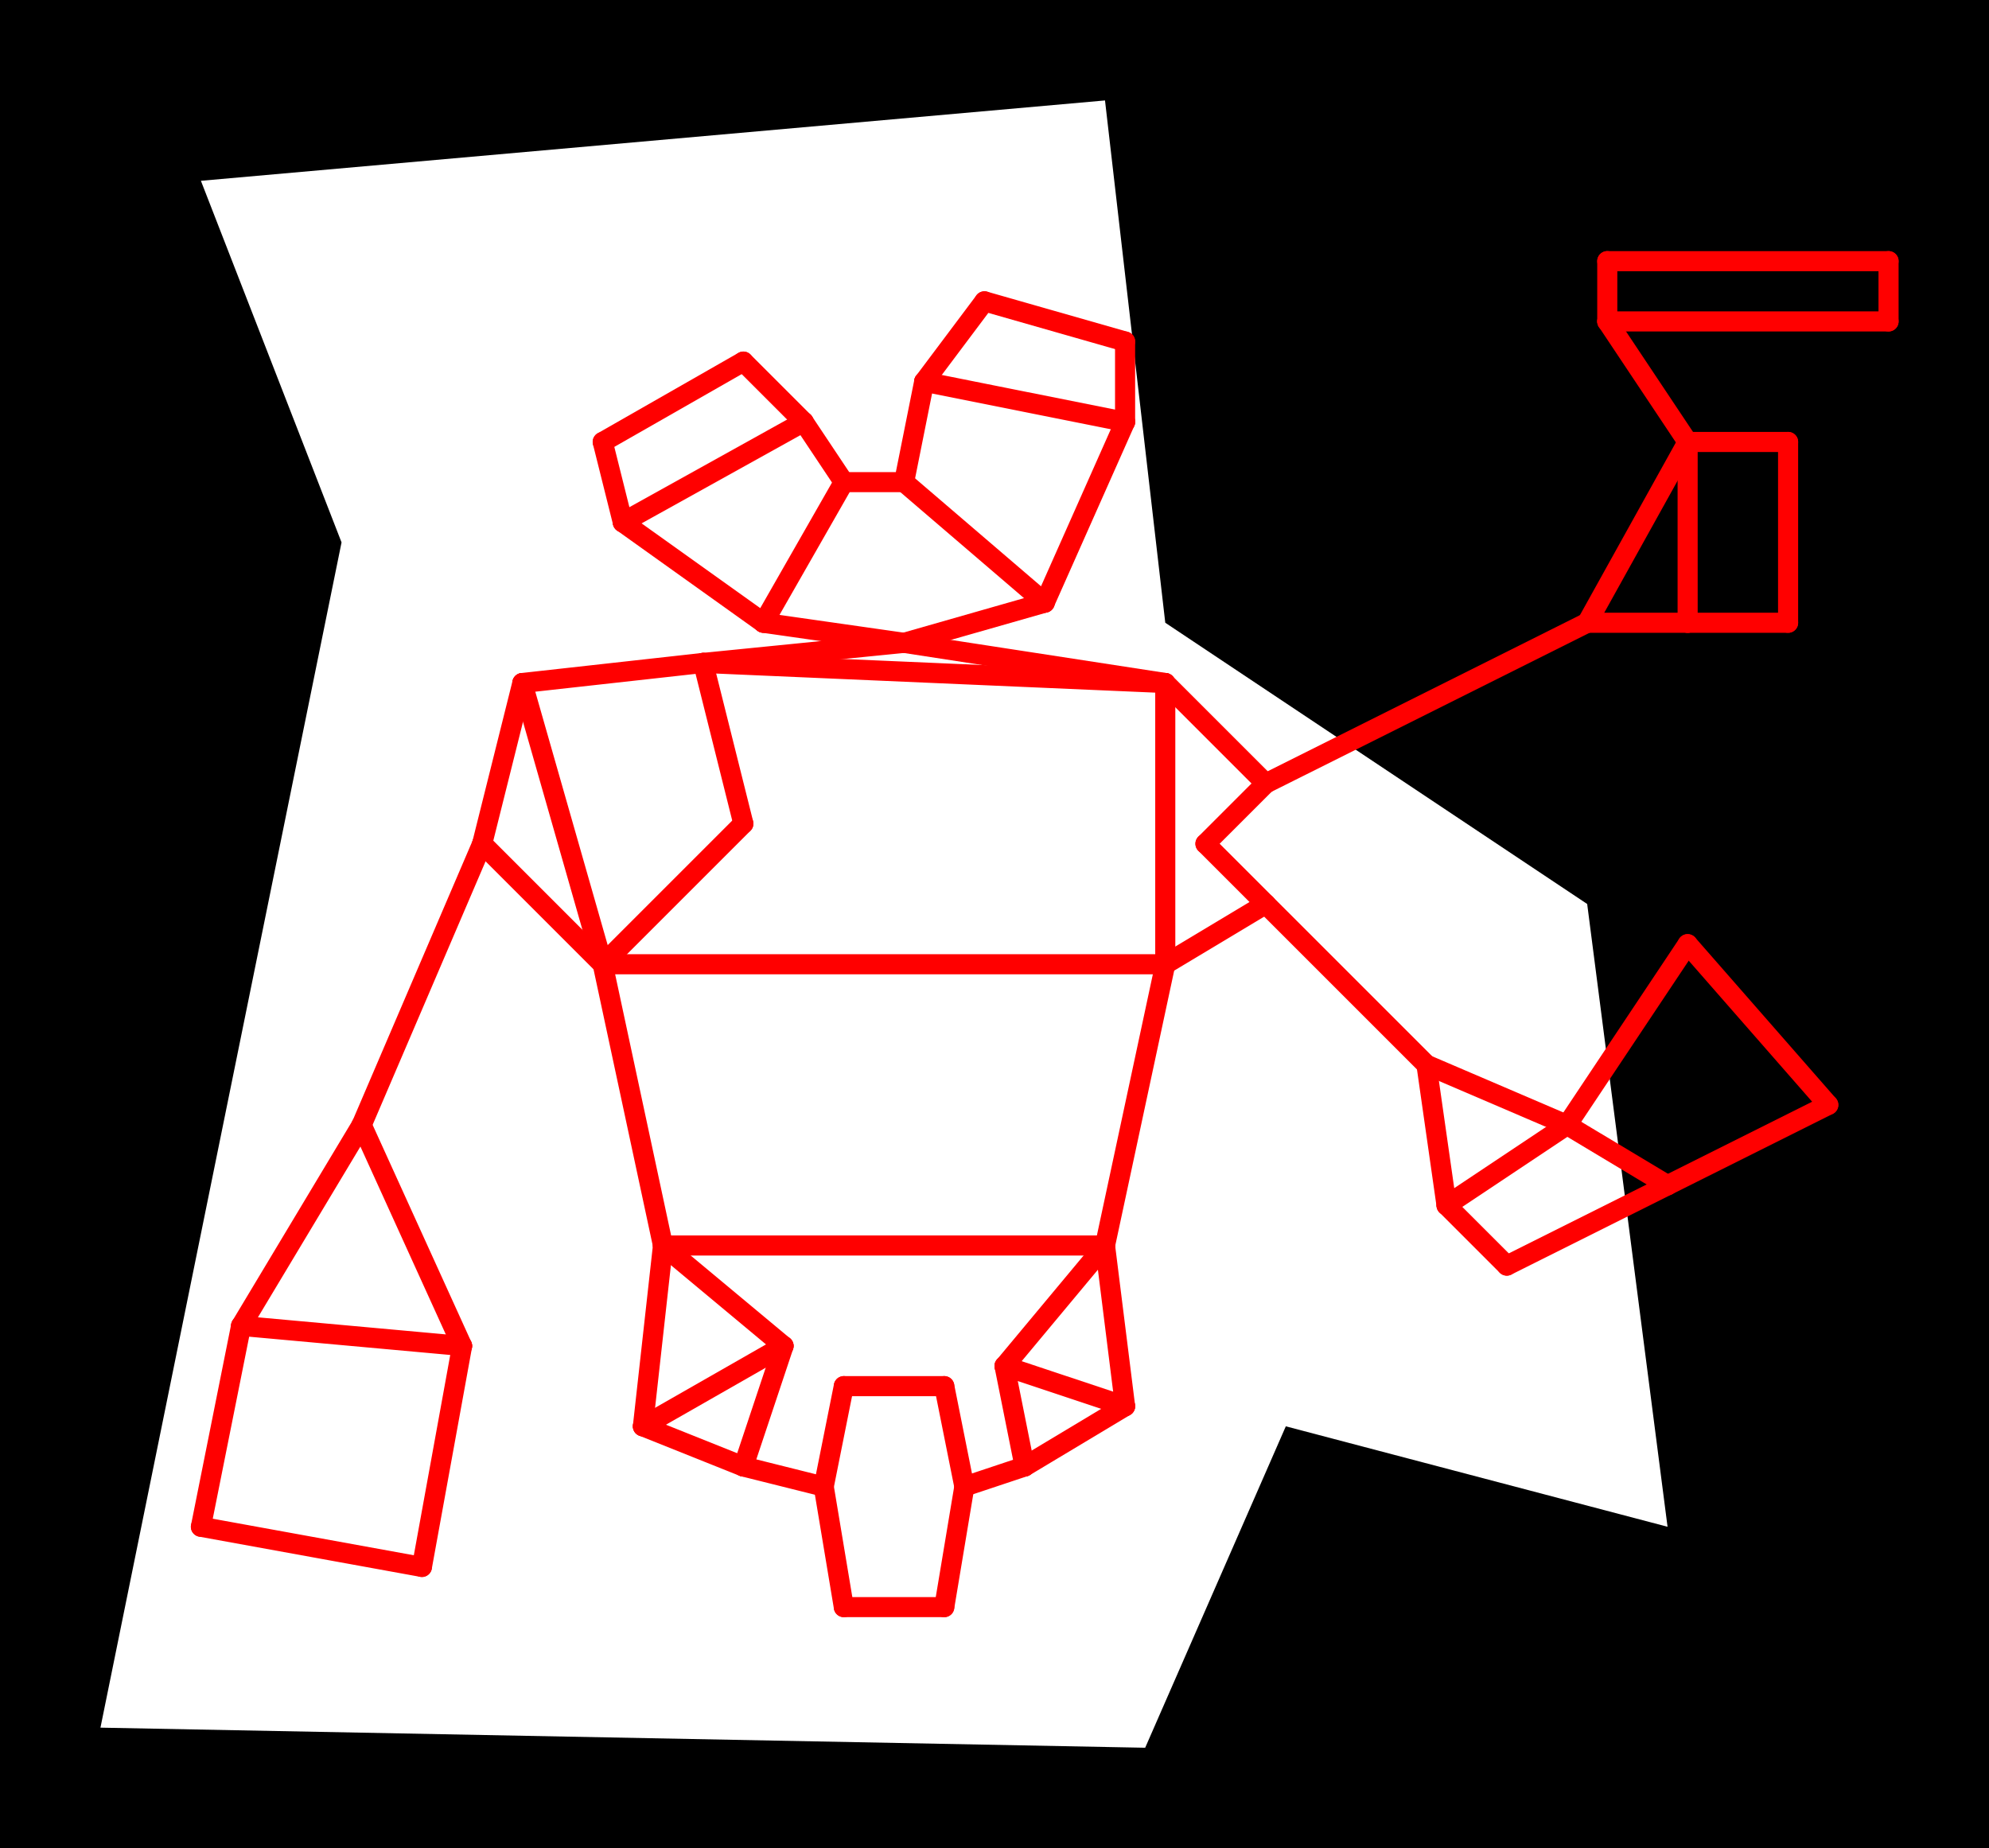 <svg xmlns="http://www.w3.org/2000/svg" xmlns:xlink="http://www.w3.org/1999/xlink" viewBox="0.0 0.0 99.0 92.0">
  <path d="M 5.0,86.0 L 17.0,27.0 L 10.0,9.0 L 55.0,5.0 L 58.0,31.0 L 79.0,45.0 L 83.0,76.0 L 64.0,71.0 L 57.0,87.0 Z M 0.0,0.0 L 99.0,0.0 L 99.0,92.0 L 0.0,92.0" id="hole" style="fill:#00000066;fill-rule:evenodd;stroke:none;"></path>
  <g id="figure" style="fill:none;stroke:#ff0000;stroke-linecap:round" transform="translate(0.0, 0.0)">
    <path d="M 10.0,76.0 L 21.0,78.0"></path>
    <path d="M 21.0,78.0 L 23.0,67.0"></path>
    <path d="M 23.0,67.0 L 12.0,66.0"></path>
    <path d="M 12.0,66.0 L 10.0,76.0"></path>
    <path d="M 12.0,66.0 L 18.0,56.0"></path>
    <path d="M 18.0,56.0 L 23.0,67.0"></path>
    <path d="M 18.0,56.0 L 24.0,42.0"></path>
    <path d="M 24.0,42.0 L 30.0,48.0"></path>
    <path d="M 30.0,48.0 L 26.0,34.0"></path>
    <path d="M 26.0,34.0 L 24.0,42.0"></path>
    <path d="M 26.0,34.0 L 35.0,33.0"></path>
    <path d="M 35.0,33.0 L 37.0,41.0"></path>
    <path d="M 37.0,41.0 L 30.0,48.0"></path>
    <path d="M 35.0,33.0 L 58.0,34.0"></path>
    <path d="M 58.0,34.0 L 58.0,48.0"></path>
    <path d="M 58.0,48.0 L 30.0,48.0"></path>
    <path d="M 30.0,48.0 L 33.0,62.0"></path>
    <path d="M 33.0,62.0 L 55.0,62.0"></path>
    <path d="M 55.0,62.0 L 58.0,48.0"></path>
    <path d="M 33.0,62.0 L 32.0,71.0"></path>
    <path d="M 32.0,71.0 L 39.0,67.0"></path>
    <path d="M 39.0,67.0 L 33.0,62.0"></path>
    <path d="M 55.0,62.0 L 50.0,68.0"></path>
    <path d="M 50.0,68.0 L 56.0,70.0"></path>
    <path d="M 56.0,70.0 L 55.0,62.0"></path>
    <path d="M 39.0,67.0 L 37.0,73.0"></path>
    <path d="M 37.0,73.0 L 32.0,71.0"></path>
    <path d="M 50.0,68.0 L 51.0,73.0"></path>
    <path d="M 51.0,73.0 L 56.0,70.0"></path>
    <path d="M 37.0,73.0 L 41.0,74.0"></path>
    <path d="M 51.0,73.0 L 48.0,74.0"></path>
    <path d="M 41.0,74.0 L 42.0,69.0"></path>
    <path d="M 42.0,69.0 L 47.0,69.0"></path>
    <path d="M 47.0,69.0 L 48.0,74.0"></path>
    <path d="M 48.0,74.0 L 47.0,80.0"></path>
    <path d="M 47.0,80.0 L 42.0,80.0"></path>
    <path d="M 42.0,80.0 L 41.0,74.0"></path>
    <path d="M 58.0,48.0 L 63.0,45.0"></path>
    <path d="M 63.0,45.0 L 60.0,42.0"></path>
    <path d="M 60.0,42.0 L 63.0,39.0"></path>
    <path d="M 63.0,39.0 L 58.0,34.0"></path>
    <path d="M 63.0,39.0 L 79.0,31.0"></path>
    <path d="M 79.0,31.0 L 84.0,22.0"></path>
    <path d="M 84.0,22.0 L 84.0,31.0"></path>
    <path d="M 84.0,31.0 L 79.0,31.0"></path>
    <path d="M 84.0,31.0 L 89.0,31.0"></path>
    <path d="M 89.0,31.0 L 89.0,22.0"></path>
    <path d="M 89.0,22.0 L 84.0,22.0"></path>
    <path d="M 80.0,13.0 L 80.0,16.0"></path>
    <path d="M 80.0,16.0 L 94.0,16.0"></path>
    <path d="M 94.0,16.0 L 94.0,13.0"></path>
    <path d="M 94.0,13.0 L 80.0,13.0"></path>
    <path d="M 80.0,16.0 L 84.0,22.0"></path>
    <path d="M 63.0,45.0 L 71.0,53.0"></path>
    <path d="M 71.0,53.0 L 78.0,56.0"></path>
    <path d="M 78.0,56.0 L 72.0,60.0"></path>
    <path d="M 72.0,60.0 L 71.0,53.0"></path>
    <path d="M 72.0,60.0 L 75.0,63.0"></path>
    <path d="M 75.0,63.0 L 83.0,59.0"></path>
    <path d="M 83.0,59.0 L 78.0,56.0"></path>
    <path d="M 78.0,56.0 L 84.0,47.0"></path>
    <path d="M 84.0,47.0 L 91.0,55.0"></path>
    <path d="M 91.0,55.0 L 83.0,59.0"></path>
    <path d="M 35.0,33.0 L 45.0,32.0"></path>
    <path d="M 45.0,32.0 L 58.0,34.0"></path>
    <path d="M 45.0,32.0 L 52.0,30.0"></path>
    <path d="M 52.0,30.0 L 45.0,24.0"></path>
    <path d="M 45.0,24.0 L 42.0,24.0"></path>
    <path d="M 42.0,24.0 L 38.0,31.0"></path>
    <path d="M 38.0,31.0 L 45.0,32.0"></path>
    <path d="M 42.0,24.0 L 40.0,21.0"></path>
    <path d="M 40.0,21.0 L 31.0,26.0"></path>
    <path d="M 31.0,26.0 L 38.0,31.0"></path>
    <path d="M 40.0,21.0 L 37.0,18.0"></path>
    <path d="M 37.0,18.0 L 30.0,22.0"></path>
    <path d="M 30.0,22.0 L 31.0,26.0"></path>
    <path d="M 45.0,24.0 L 46.0,19.0"></path>
    <path d="M 46.0,19.0 L 56.0,21.0"></path>
    <path d="M 56.0,21.0 L 52.0,30.0"></path>
    <path d="M 56.0,21.0 L 56.0,17.0"></path>
    <path d="M 56.0,17.0 L 49.0,15.0"></path>
    <path d="M 49.0,15.0 L 46.0,19.0"></path>
  </g>
</svg>